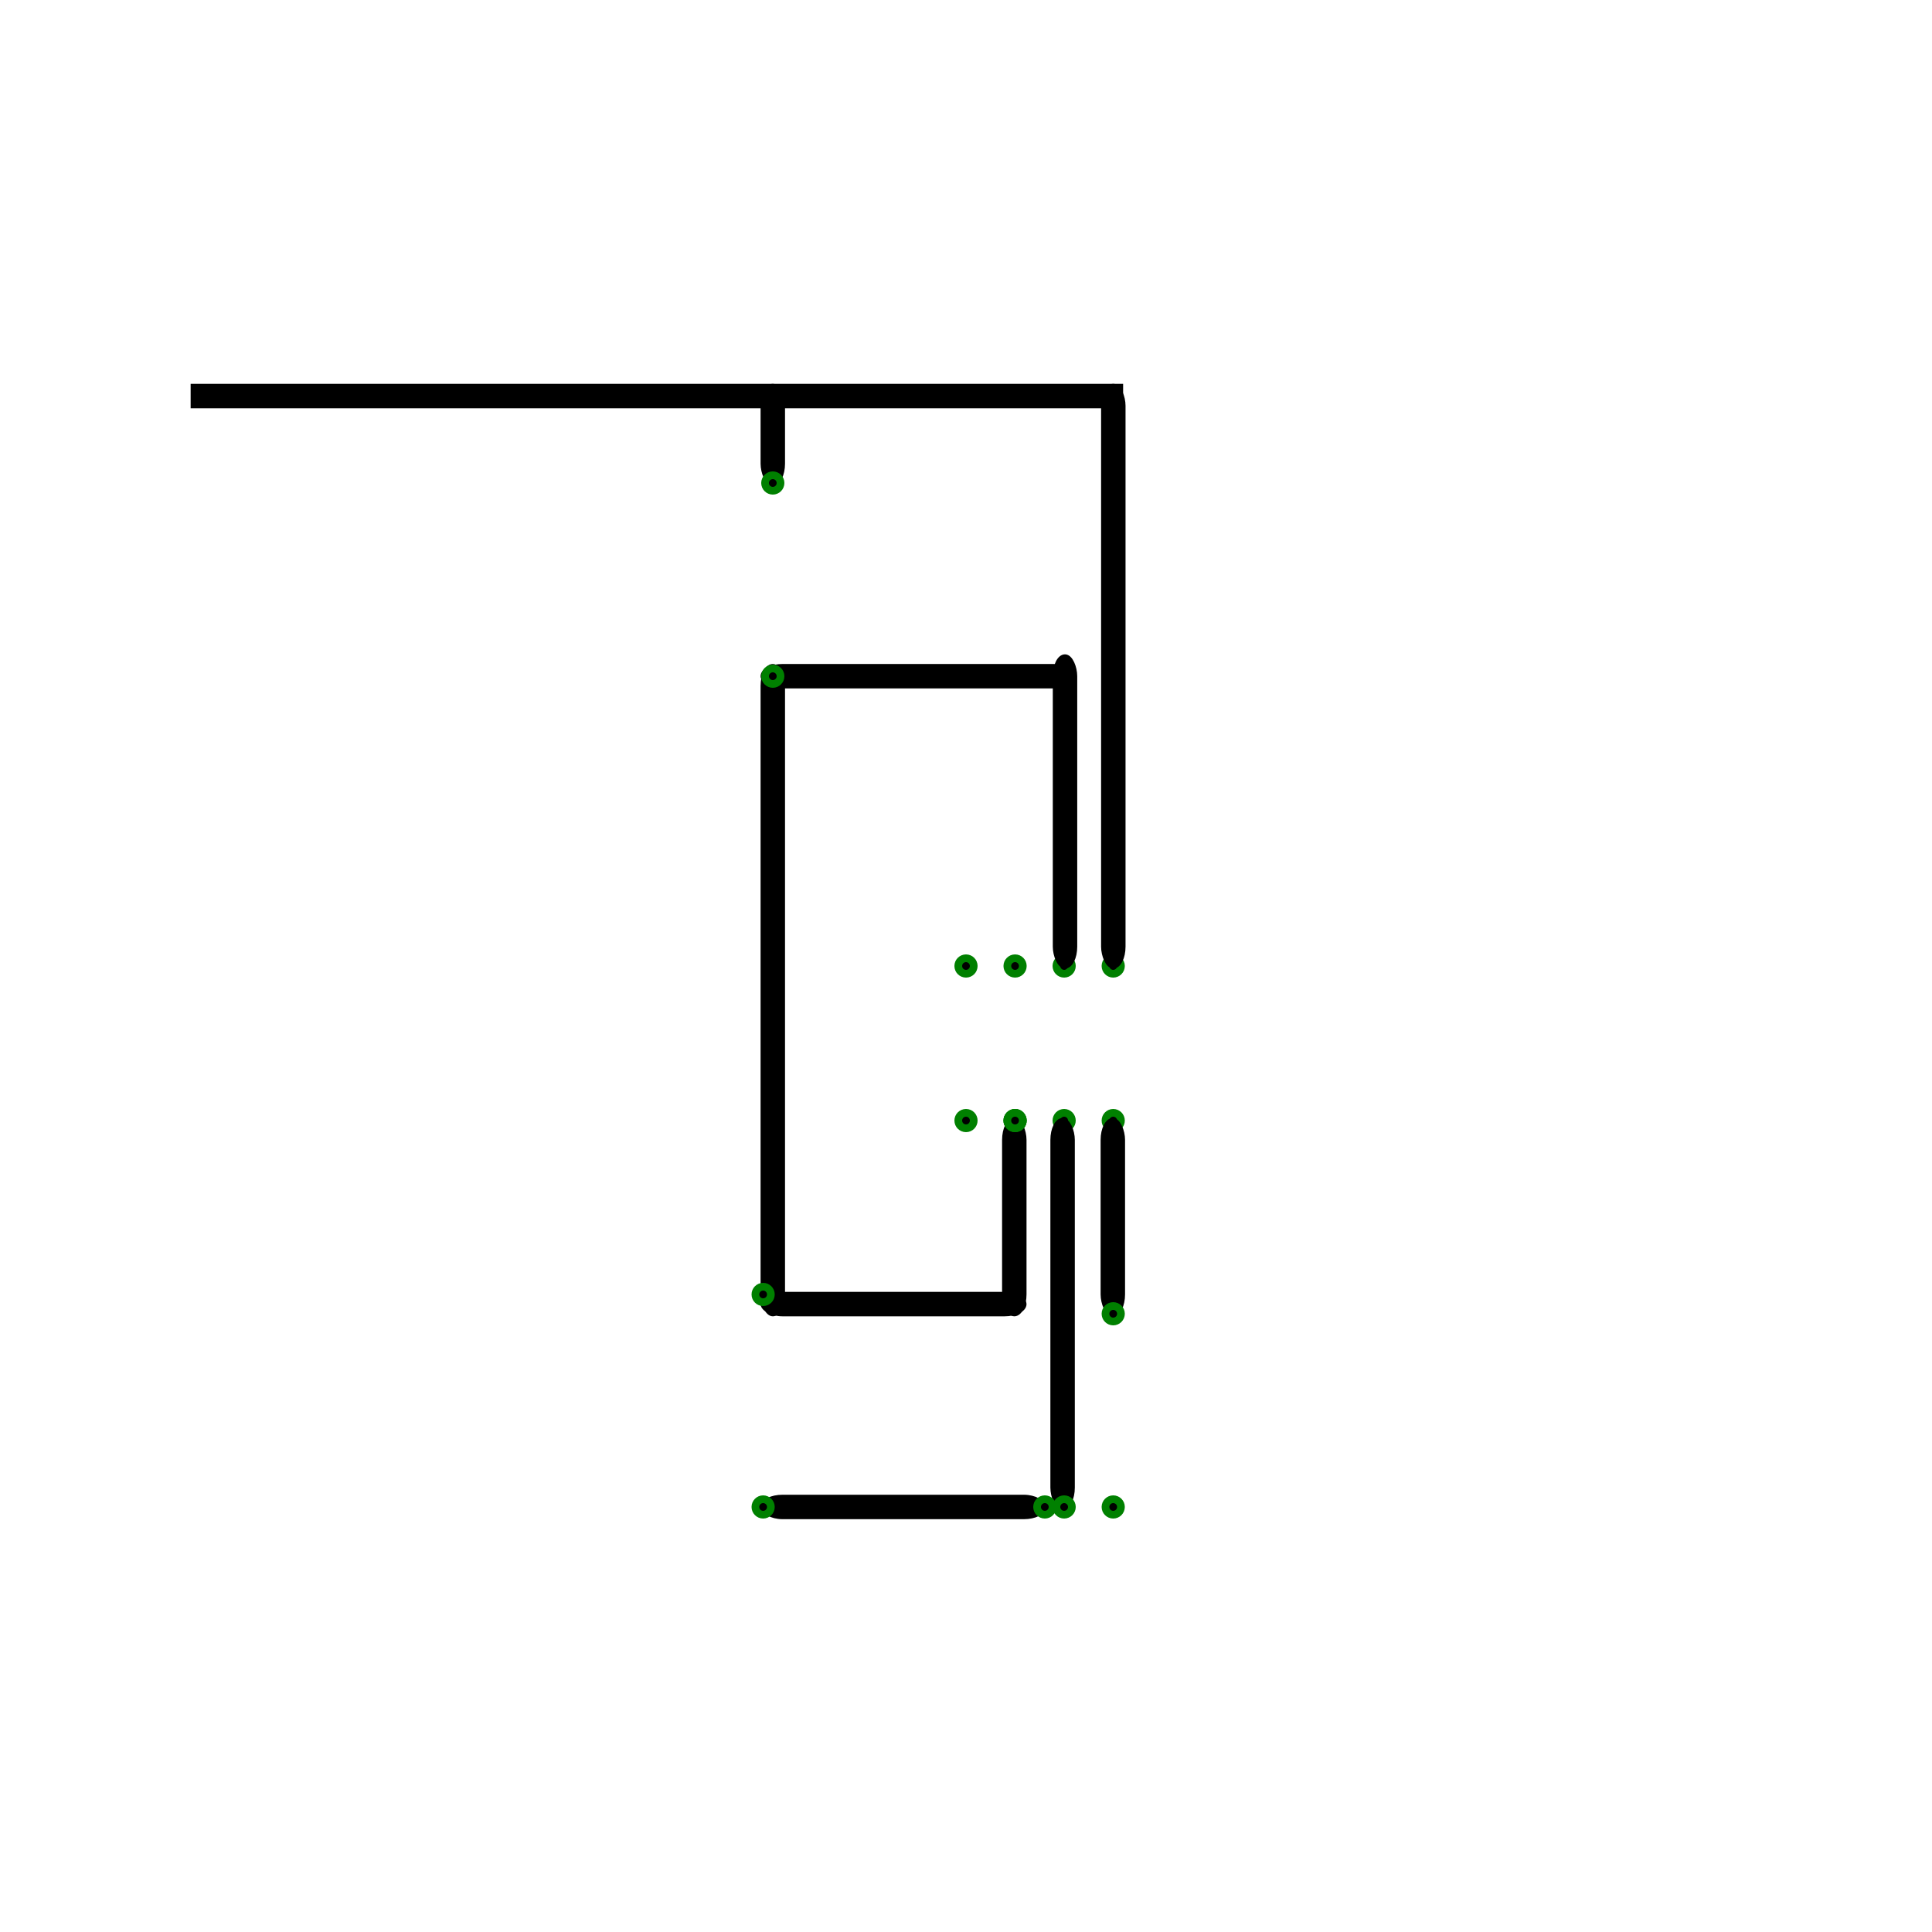 <svg version="1.1" xmlns="http://www.w3.org/2000/svg" width="100mm" height="100mm" >
<style>
.track {
  fill: none; 
}

.round {
  stroke-linejoin: round;
}

</style>
 <!-- <rect width="100mm" height="100mm"  / -->

  <g transform=""> <!-- g transform="scale(35.43307,35.43307) translate(7,0) rotate(90)" -->
  <circle cx="50mm" cy="50mm" r="0.4mm" stroke="green" stroke-width="0.4mm" />  
  <circle cx="52.54mm" cy="50mm" r="0.4mm" stroke="green" stroke-width="0.4mm" />  
  <circle cx="55.08mm" cy="50mm" r="0.4mm" stroke="green" stroke-width="0.4mm" />  
  <circle cx="57.62mm" cy="50mm" r="0.4mm" stroke="green" stroke-width="0.4mm" />  
  
  <circle cx="50mm" cy="58mm" r="0.4mm" stroke="green" stroke-width="0.4mm" />  
  <circle cx="52.54mm" cy="58mm" r="0.4mm" stroke="green" stroke-width="0.4mm" />  
  <circle cx="55.08mm" cy="58mm" r="0.4mm" stroke="green" stroke-width="0.4mm" />  
  <circle cx="57.62mm" cy="58mm" r="0.4mm" stroke="green" stroke-width="0.4mm" />  
  
  </g>

 <g transform="">
    <rect x="57.125mm" y="20mm" width="1mm" height="30mm" stroke="black" rx="1mm"/>
    <rect x="54.625mm" y="34mm" width="1mm" height="16mm"    stroke="black" rx="1mm" />
    <rect x="10mm" y="20mm"  width="48mm" height="1mm" stroke="black"   />
    

    <rect x="39.5mm" y="34.5mm" height="1mm" width="16mm"  stroke="black" rx="1mm"/> 

    <rect x="39.5mm" y="20mm" height="5mm" width="1mm" stroke="black" rx="1mm"/>
  
  
    <rect x="52.0mm" y="58mm" height="10mm" width="1mm" stroke="black" rx="1mm"/>  
    <rect x="39.5mm" y="67mm" height="1mm" width="13.5mm"  stroke="black" rx="1mm"/> 
    <rect x="39.5mm" y="34.5mm" height="33.5mm" width="1mm"  stroke="black" rx="1mm"/> 

 
    <rect x="54.50mm" y="58mm" height="20mm" width="1mm" stroke="black" rx="1mm"/> 
    <rect x="57.1mm" y="58mm" height="10mm" width="1mm" stroke="black" rx="1mm"/>  
    <rect x="39.5mm" y="77.5mm" height="1mm" width="14.5mm"  stroke="black" rx="1mm"/> 
 </g> 
 
 
 <g>
  <circle cx="40mm" cy="35mm" r="0.4mm" stroke="green" stroke-width="0.4mm" />     
  <circle cx="40mm" cy="25mm" r="0.4mm" stroke="green" stroke-width="0.4mm" />      
  <circle cx="52.54mm" cy="58mm" r="0.4mm" stroke="green" stroke-width="0.4mm" />  
  <circle cx="52.54mm" cy="58mm" r="0.4mm" stroke="green" stroke-width="0.4mm" />    
    <circle cx="55.08mm" cy="78mm" r="0.4mm" stroke="green" stroke-width="0.4mm" />   
    <circle cx="54.08mm" cy="78mm" r="0.4mm" stroke="green" stroke-width="0.4mm" />   
    <circle cx="39.5mm" cy="78mm" r="0.4mm" stroke="green" stroke-width="0.4mm" />   
    <circle cx="39.5mm" cy="67mm" r="0.4mm" stroke="green" stroke-width="0.4mm" />   
   
  <circle cx="57.62mm" cy="68mm" r="0.4mm" stroke="green" stroke-width="0.4mm" />  
  <circle cx="57.62mm" cy="78mm" r="0.4mm" stroke="green" stroke-width="0.4mm" />  
 </g>
 
 
 
</svg>
